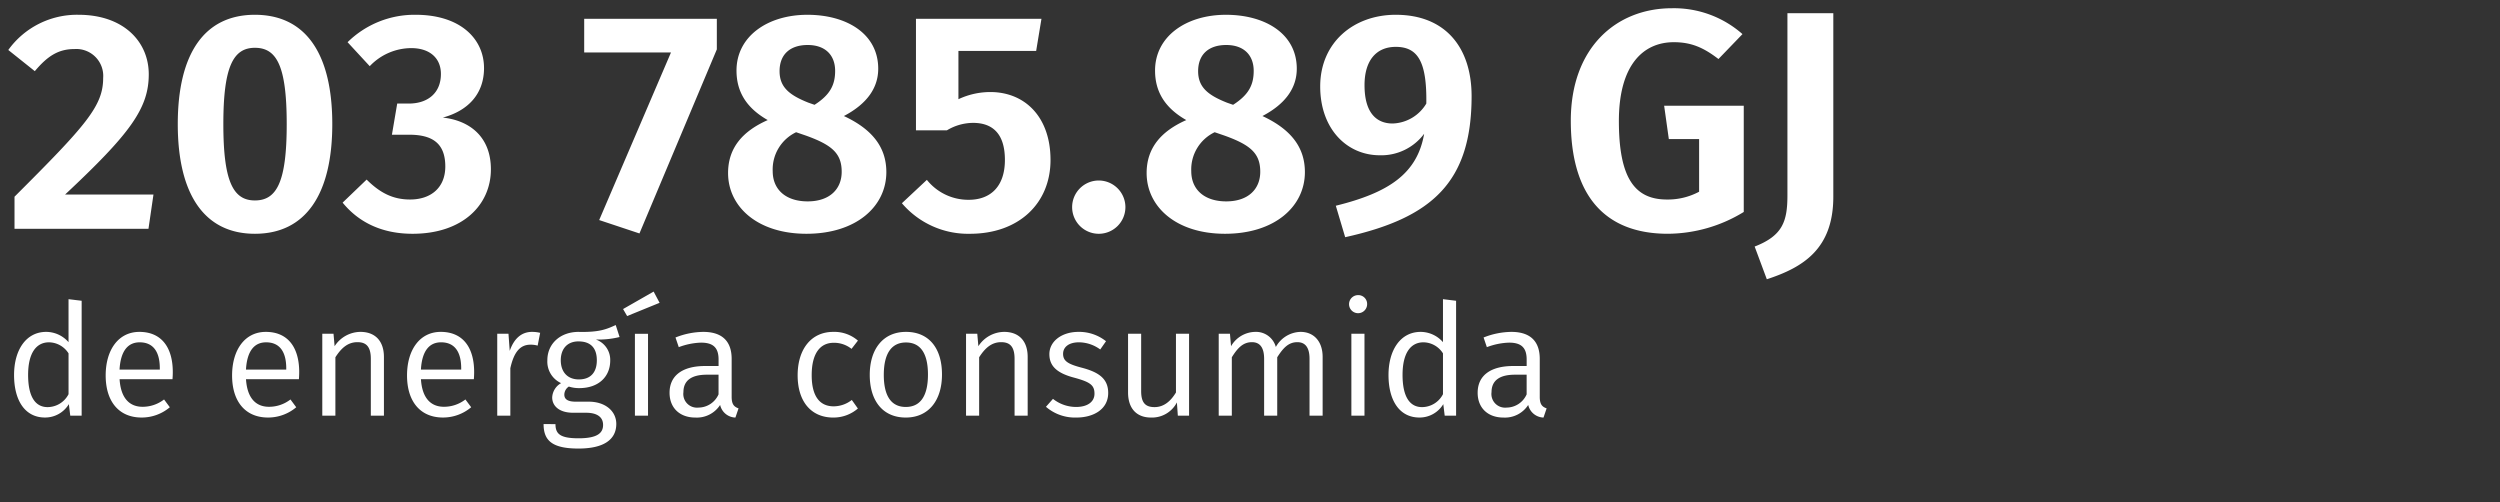 <svg xmlns="http://www.w3.org/2000/svg" width="458" height="92" viewBox="0 0 458 92">
  <rect x="0" y="0" width="458" height="92" fill="#333333" stroke="none"/>
  <defs>
    <style>
      .cls-1 {
        fill: #fff;
        fill-rule: evenodd;
      }
    </style>
  </defs>
  <path id="_203_785.89_GJ_de_energía_consumida" data-name="203 785.89 GJ  de energía consumida" class="cls-1" d="M14.385,2.708A15.5,15.5,0,0,0,1.518,9.157l4.861,3.881c2.345-2.8,4.346-4.052,7.263-4.052A4.934,4.934,0,0,1,18.9,14.294c0,5.136-3.145,8.675-16.241,21.743v5.878H27.2l0.915-6.278H11.926C23.879,24.452,27.253,19.829,27.253,13.609,27.253,7.616,22.621,2.708,14.385,2.708Zm32.308,0c-9.264,0-14.125,7.134-14.125,20.031,0,12.84,4.861,20.088,14.125,20.088,9.322,0,14.182-7.248,14.182-20.088C60.876,9.842,56.015,2.708,46.694,2.708Zm0,6.049c4,0,5.833,3.31,5.833,13.982,0,10.615-1.83,13.982-5.833,13.982s-5.776-3.538-5.776-13.982S42.691,8.758,46.694,8.758ZM76.143,2.708A17.477,17.477,0,0,0,63.676,7.731l4.06,4.394a10.524,10.524,0,0,1,7.606-3.31c3.317,0,5.433,1.769,5.433,4.737,0,3.481-2.4,5.421-5.89,5.421H72.769L71.8,24.68h3.145c4.232,0,6.634,1.541,6.634,5.821,0,3.824-2.573,6.049-6.462,6.049-2.974,0-5.376-1.084-7.949-3.652l-4.4,4.223c2.974,3.652,7.263,5.707,12.81,5.707,9.207,0,14.354-5.307,14.354-11.813,0-6.049-4-8.96-8.807-9.474,4.632-1.256,7.549-4.337,7.549-9.074C88.667,7.1,84.321,2.708,76.143,2.708ZM131.324,3.45h-24.3V9.614h15.9l-13.153,30.7,7.377,2.454L131.324,9.043V3.45ZM154.6,21.256c4.346-2.283,6.29-5.25,6.29-8.674,0-6.392-5.776-9.873-12.981-9.873-7.263,0-12.982,3.938-12.982,10.215,0,3.652,1.6,6.734,5.719,9.074-4.518,2-7.263,5.022-7.263,9.7,0,6.163,5.376,11.129,14.354,11.129,9.15,0,14.64-5.022,14.64-11.3C162.375,27.02,159.859,23.71,154.6,21.256ZM147.964,8.244c3.317,0,5.033,1.94,5.033,4.737,0,2.568-.915,4.394-3.775,6.22l-1.144-.4c-3.431-1.37-5.261-2.8-5.261-5.764C142.817,9.9,144.819,8.244,147.964,8.244Zm0,28.649c-3.946,0-6.405-2.111-6.405-5.536a7.555,7.555,0,0,1,4.289-7.134l1.83,0.628c4.747,1.712,6.519,3.253,6.519,6.62C154.2,34.61,152.024,36.893,147.964,36.893ZM190.794,3.45H167.805V23.881h5.661a9.368,9.368,0,0,1,4.8-1.37c3.374,0,5.833,1.769,5.833,6.791,0,4.737-2.516,7.3-6.633,7.3a9.713,9.713,0,0,1-7.664-3.652l-4.575,4.28A15.915,15.915,0,0,0,177.7,42.828c8.922,0,14.755-5.536,14.755-13.525,0-7.876-4.69-12.441-11.038-12.441a13.721,13.721,0,0,0-5.833,1.313V9.328h14.24Zm10.463,29.619a4.88,4.88,0,1,0,4.918,4.851A4.889,4.889,0,0,0,201.257,33.069Zm30.022-11.813c4.346-2.283,6.29-5.25,6.29-8.674,0-6.392-5.776-9.873-12.981-9.873-7.263,0-12.982,3.938-12.982,10.215,0,3.652,1.6,6.734,5.719,9.074-4.518,2-7.263,5.022-7.263,9.7,0,6.163,5.376,11.129,14.354,11.129,9.15,0,14.64-5.022,14.64-11.3C239.056,27.02,236.54,23.71,231.279,21.256ZM224.645,8.244c3.317,0,5.032,1.94,5.032,4.737,0,2.568-.915,4.394-3.774,6.22l-1.144-.4c-3.431-1.37-5.261-2.8-5.261-5.764C219.5,9.9,221.5,8.244,224.645,8.244Zm0,28.649c-3.946,0-6.405-2.111-6.405-5.536a7.554,7.554,0,0,1,4.289-7.134l1.83,0.628c4.746,1.712,6.519,3.253,6.519,6.62C230.878,34.61,228.705,36.893,224.645,36.893ZM255.7,2.708c-7.72,0-13.839,5.079-13.839,13.126,0,7.818,4.918,12.612,10.922,12.612a9.793,9.793,0,0,0,8.121-3.938c-1.258,7.3-6.462,10.786-16.184,13.183l1.716,5.764c15.955-3.538,23.161-10.1,23.161-25.852C269.592,8.815,264.9,2.708,255.7,2.708Zm-0.572,19.917c-2.859,0-5.147-1.826-5.147-7.02,0-4.623,2.231-7.019,5.719-7.019,4.06,0,5.719,2.739,5.6,10.387A7.448,7.448,0,0,1,255.123,22.626ZM306.3,1.51c-10.237,0-18.529,7.248-18.529,20.6,0,13.583,6.119,20.716,17.785,20.716a26.858,26.858,0,0,0,13.9-3.995V19.373H304.871l0.858,6.106h5.547v9.645a12.149,12.149,0,0,1-5.89,1.427c-5.833,0-8.807-3.824-8.807-14.381,0-10.272,4.461-14.439,10.065-14.439,3.26,0,5.49,1.027,8.178,3.082l4.4-4.565A18.966,18.966,0,0,0,306.3,1.51Zm29.563,0.913h-8.406V35.752c0,4.794-.858,7.419-6.005,9.416l2.23,5.992c6.634-2.169,12.181-5.536,12.181-15.123V2.423ZM12.555,54.81v7.876A5.455,5.455,0,0,0,8.467,60.8c-3.689,0-5.89,3.31-5.89,7.9,0,4.708,2.03,7.79,5.662,7.79a5.07,5.07,0,0,0,4.375-2.454l0.257,2.112h2.087V55.1ZM8.724,74.584c-2.259,0-3.574-1.912-3.574-5.907s1.487-5.964,3.832-5.964a4.3,4.3,0,0,1,3.574,2.026v7.476A4.344,4.344,0,0,1,8.724,74.584Zm22.931-6.42c0-4.537-2.087-7.362-6.119-7.362-3.832,0-6.176,3.282-6.176,7.99,0,4.765,2.43,7.7,6.577,7.7a7.991,7.991,0,0,0,5.176-1.883l-1.058-1.427a6.4,6.4,0,0,1-3.946,1.341c-2.259,0-3.974-1.427-4.2-5.051H31.6C31.626,69.163,31.655,68.678,31.655,68.164Zm-2.373-.456H21.9c0.2-3.51,1.6-4.994,3.689-4.994,2.488,0,3.689,1.741,3.689,4.765v0.228Zm25.532,0.456c0-4.537-2.087-7.362-6.119-7.362-3.831,0-6.176,3.282-6.176,7.99,0,4.765,2.431,7.7,6.577,7.7a7.99,7.99,0,0,0,5.175-1.883l-1.058-1.427a6.4,6.4,0,0,1-3.946,1.341c-2.259,0-3.974-1.427-4.2-5.051h9.693C54.784,69.163,54.813,68.678,54.813,68.164Zm-2.373-.456H45.063c0.2-3.51,1.6-4.994,3.689-4.994,2.488,0,3.689,1.741,3.689,4.765v0.228ZM66.02,60.8A5.69,5.69,0,0,0,61.3,63.427l-0.2-2.283H59.043V76.154h2.4v-10.7C62.5,63.8,63.7,62.685,65.477,62.685c1.544,0,2.459.742,2.459,3.053V76.154h2.4V65.4C70.338,62.543,68.794,60.8,66.02,60.8Zm20.843,7.362c0-4.537-2.087-7.362-6.119-7.362-3.832,0-6.176,3.282-6.176,7.99,0,4.765,2.431,7.7,6.577,7.7a7.99,7.99,0,0,0,5.176-1.883l-1.058-1.427a6.4,6.4,0,0,1-3.946,1.341c-2.259,0-3.975-1.427-4.2-5.051h9.693C86.835,69.163,86.864,68.678,86.864,68.164Zm-2.373-.456H77.113c0.2-3.51,1.6-4.994,3.689-4.994,2.488,0,3.689,1.741,3.689,4.765v0.228ZM97.471,60.8c-1.887,0-3.288,1.17-4.089,3.481l-0.229-3.139H91.094V76.154h2.4v-8.7c0.658-2.939,1.773-4.309,3.689-4.309a4.6,4.6,0,0,1,1.315.171l0.458-2.34A6.248,6.248,0,0,0,97.471,60.8ZM112.8,59.547c-1.687.77-3,1.341-6.806,1.255-3.317,0-5.718,2.14-5.718,5.193a4.336,4.336,0,0,0,2.516,4.195,3.177,3.177,0,0,0-1.63,2.625c0,1.484,1.2,2.8,3.832,2.8h2.373c1.944,0,3.117.742,3.117,2.226,0,1.569-1.173,2.454-4.49,2.454-3.374,0-4.232-.8-4.232-2.6H99.585c0,3.025,1.573,4.48,6.4,4.48,4.6,0,6.92-1.627,6.92-4.509,0-2.34-2-4.08-5.061-4.08h-2.4c-1.6,0-2.059-.571-2.059-1.284a1.785,1.785,0,0,1,.829-1.484,5.989,5.989,0,0,0,1.916.285c3.546,0,5.662-2.112,5.662-5.051a3.944,3.944,0,0,0-2.631-3.852,15.97,15.97,0,0,0,4.346-.457Zm-6.806,3c2.231,0,3.346,1.227,3.346,3.453s-1.144,3.51-3.288,3.51c-2.116,0-3.317-1.4-3.317-3.51C102.731,64,103.846,62.543,105.99,62.543Zm13.753-9.131-5.6,3.2,0.744,1.284,5.947-2.425Zm-1.03,7.733h-2.4V76.154h2.4V61.144ZM134.039,72.7V65.739c0-3.11-1.63-4.937-5.2-4.937a14.072,14.072,0,0,0-5.089,1.027l0.6,1.769a12.665,12.665,0,0,1,4.061-.828c2.173,0,3.231.856,3.231,3.082v1.2h-2.459c-4.118,0-6.52,1.712-6.52,4.908,0,2.682,1.773,4.537,4.747,4.537a5.075,5.075,0,0,0,4.518-2.311,2.955,2.955,0,0,0,2.8,2.311l0.572-1.683C134.5,74.527,134.039,74.1,134.039,72.7Zm-6.091,1.969a2.5,2.5,0,0,1-2.745-2.825c0-2.14,1.487-3.2,4.289-3.2h2.145v3.6A4.048,4.048,0,0,1,127.948,74.67Zm24.7-13.868c-4.032,0-6.52,3.167-6.52,7.961,0,4.851,2.516,7.733,6.52,7.733a6.836,6.836,0,0,0,4.517-1.655l-1.115-1.569a5.407,5.407,0,0,1-3.317,1.17c-2.459,0-4.031-1.712-4.031-5.707,0-4.023,1.572-5.935,4.031-5.935A5.127,5.127,0,0,1,156,63.912l1.172-1.512A6.6,6.6,0,0,0,152.651,60.8Zm13.323,0c-4.2,0-6.633,3.167-6.633,7.875,0,4.765,2.4,7.819,6.6,7.819s6.634-3.167,6.634-7.875C172.58,63.827,170.206,60.8,165.974,60.8Zm0,1.94c2.6,0,4.032,1.912,4.032,5.878,0,4.023-1.458,5.935-4.06,5.935s-4.032-1.912-4.032-5.878C161.914,64.654,163.4,62.742,165.974,62.742Zm17.984-1.94a5.692,5.692,0,0,0-4.718,2.625l-0.2-2.283h-2.059V76.154h2.4v-10.7c1.058-1.655,2.259-2.768,4.032-2.768,1.544,0,2.459.742,2.459,3.053V76.154h2.4V65.4C188.276,62.543,186.732,60.8,183.958,60.8Zm13.609,0c-3.03,0-5.318,1.712-5.318,4.08,0,2.112,1.287,3.453,4.546,4.309,2.946,0.8,3.718,1.37,3.718,2.939,0,1.512-1.316,2.425-3.346,2.425a6.823,6.823,0,0,1-4.26-1.484l-1.287,1.455a8.13,8.13,0,0,0,5.6,1.969c3.031,0,5.805-1.455,5.805-4.508,0-2.625-1.744-3.824-4.947-4.651-2.487-.656-3.317-1.227-3.317-2.511s1.115-2.112,2.888-2.112a6.662,6.662,0,0,1,3.918,1.313l1.058-1.512A7.91,7.91,0,0,0,197.567,60.8Zm20.272,0.342h-2.4V71.9c-0.943,1.569-2.2,2.682-3.917,2.682-1.687,0-2.459-.8-2.459-2.939v-10.5h-2.4V71.9c0,2.939,1.573,4.594,4.2,4.594a5.135,5.135,0,0,0,4.747-2.768l0.172,2.425h2.058V61.144Zm20.415-.342a5.307,5.307,0,0,0-4.518,2.768,3.756,3.756,0,0,0-3.774-2.768,5.209,5.209,0,0,0-4.432,2.625l-0.2-2.283h-2.058V76.154h2.4v-10.7c1.029-1.655,2.03-2.768,3.688-2.768,1.258,0,2.23.742,2.23,3.053V76.154h2.4v-10.7c1.058-1.655,2.031-2.768,3.689-2.768,1.258,0,2.23.742,2.23,3.053V76.154h2.4V65.4C242.314,62.571,240.713,60.8,238.254,60.8Zm10.492-6.734a1.656,1.656,0,1,0,1.715,1.655A1.614,1.614,0,0,0,248.746,54.068Zm1.229,7.077h-2.4V76.154h2.4V61.144Zm14.382-6.335v7.876a5.455,5.455,0,0,0-4.089-1.883c-3.689,0-5.891,3.31-5.891,7.9,0,4.708,2.031,7.79,5.662,7.79a5.07,5.07,0,0,0,4.375-2.454l0.257,2.112h2.088V55.1Zm-3.832,19.774c-2.259,0-3.574-1.912-3.574-5.907s1.487-5.964,3.831-5.964a4.3,4.3,0,0,1,3.575,2.026v7.476A4.345,4.345,0,0,1,260.525,74.584ZM282.083,72.7V65.739c0-3.11-1.63-4.937-5.2-4.937a14.081,14.081,0,0,0-5.09,1.027l0.6,1.769a12.66,12.66,0,0,1,4.06-.828c2.173,0,3.231.856,3.231,3.082v1.2h-2.459c-4.117,0-6.519,1.712-6.519,4.908,0,2.682,1.773,4.537,4.746,4.537a5.073,5.073,0,0,0,4.518-2.311,2.956,2.956,0,0,0,2.8,2.311l0.572-1.683C282.541,74.527,282.083,74.1,282.083,72.7Zm-6.09,1.969a2.5,2.5,0,0,1-2.745-2.825c0-2.14,1.487-3.2,4.289-3.2h2.144v3.6A4.045,4.045,0,0,1,275.993,74.67Z"/>
</svg>
